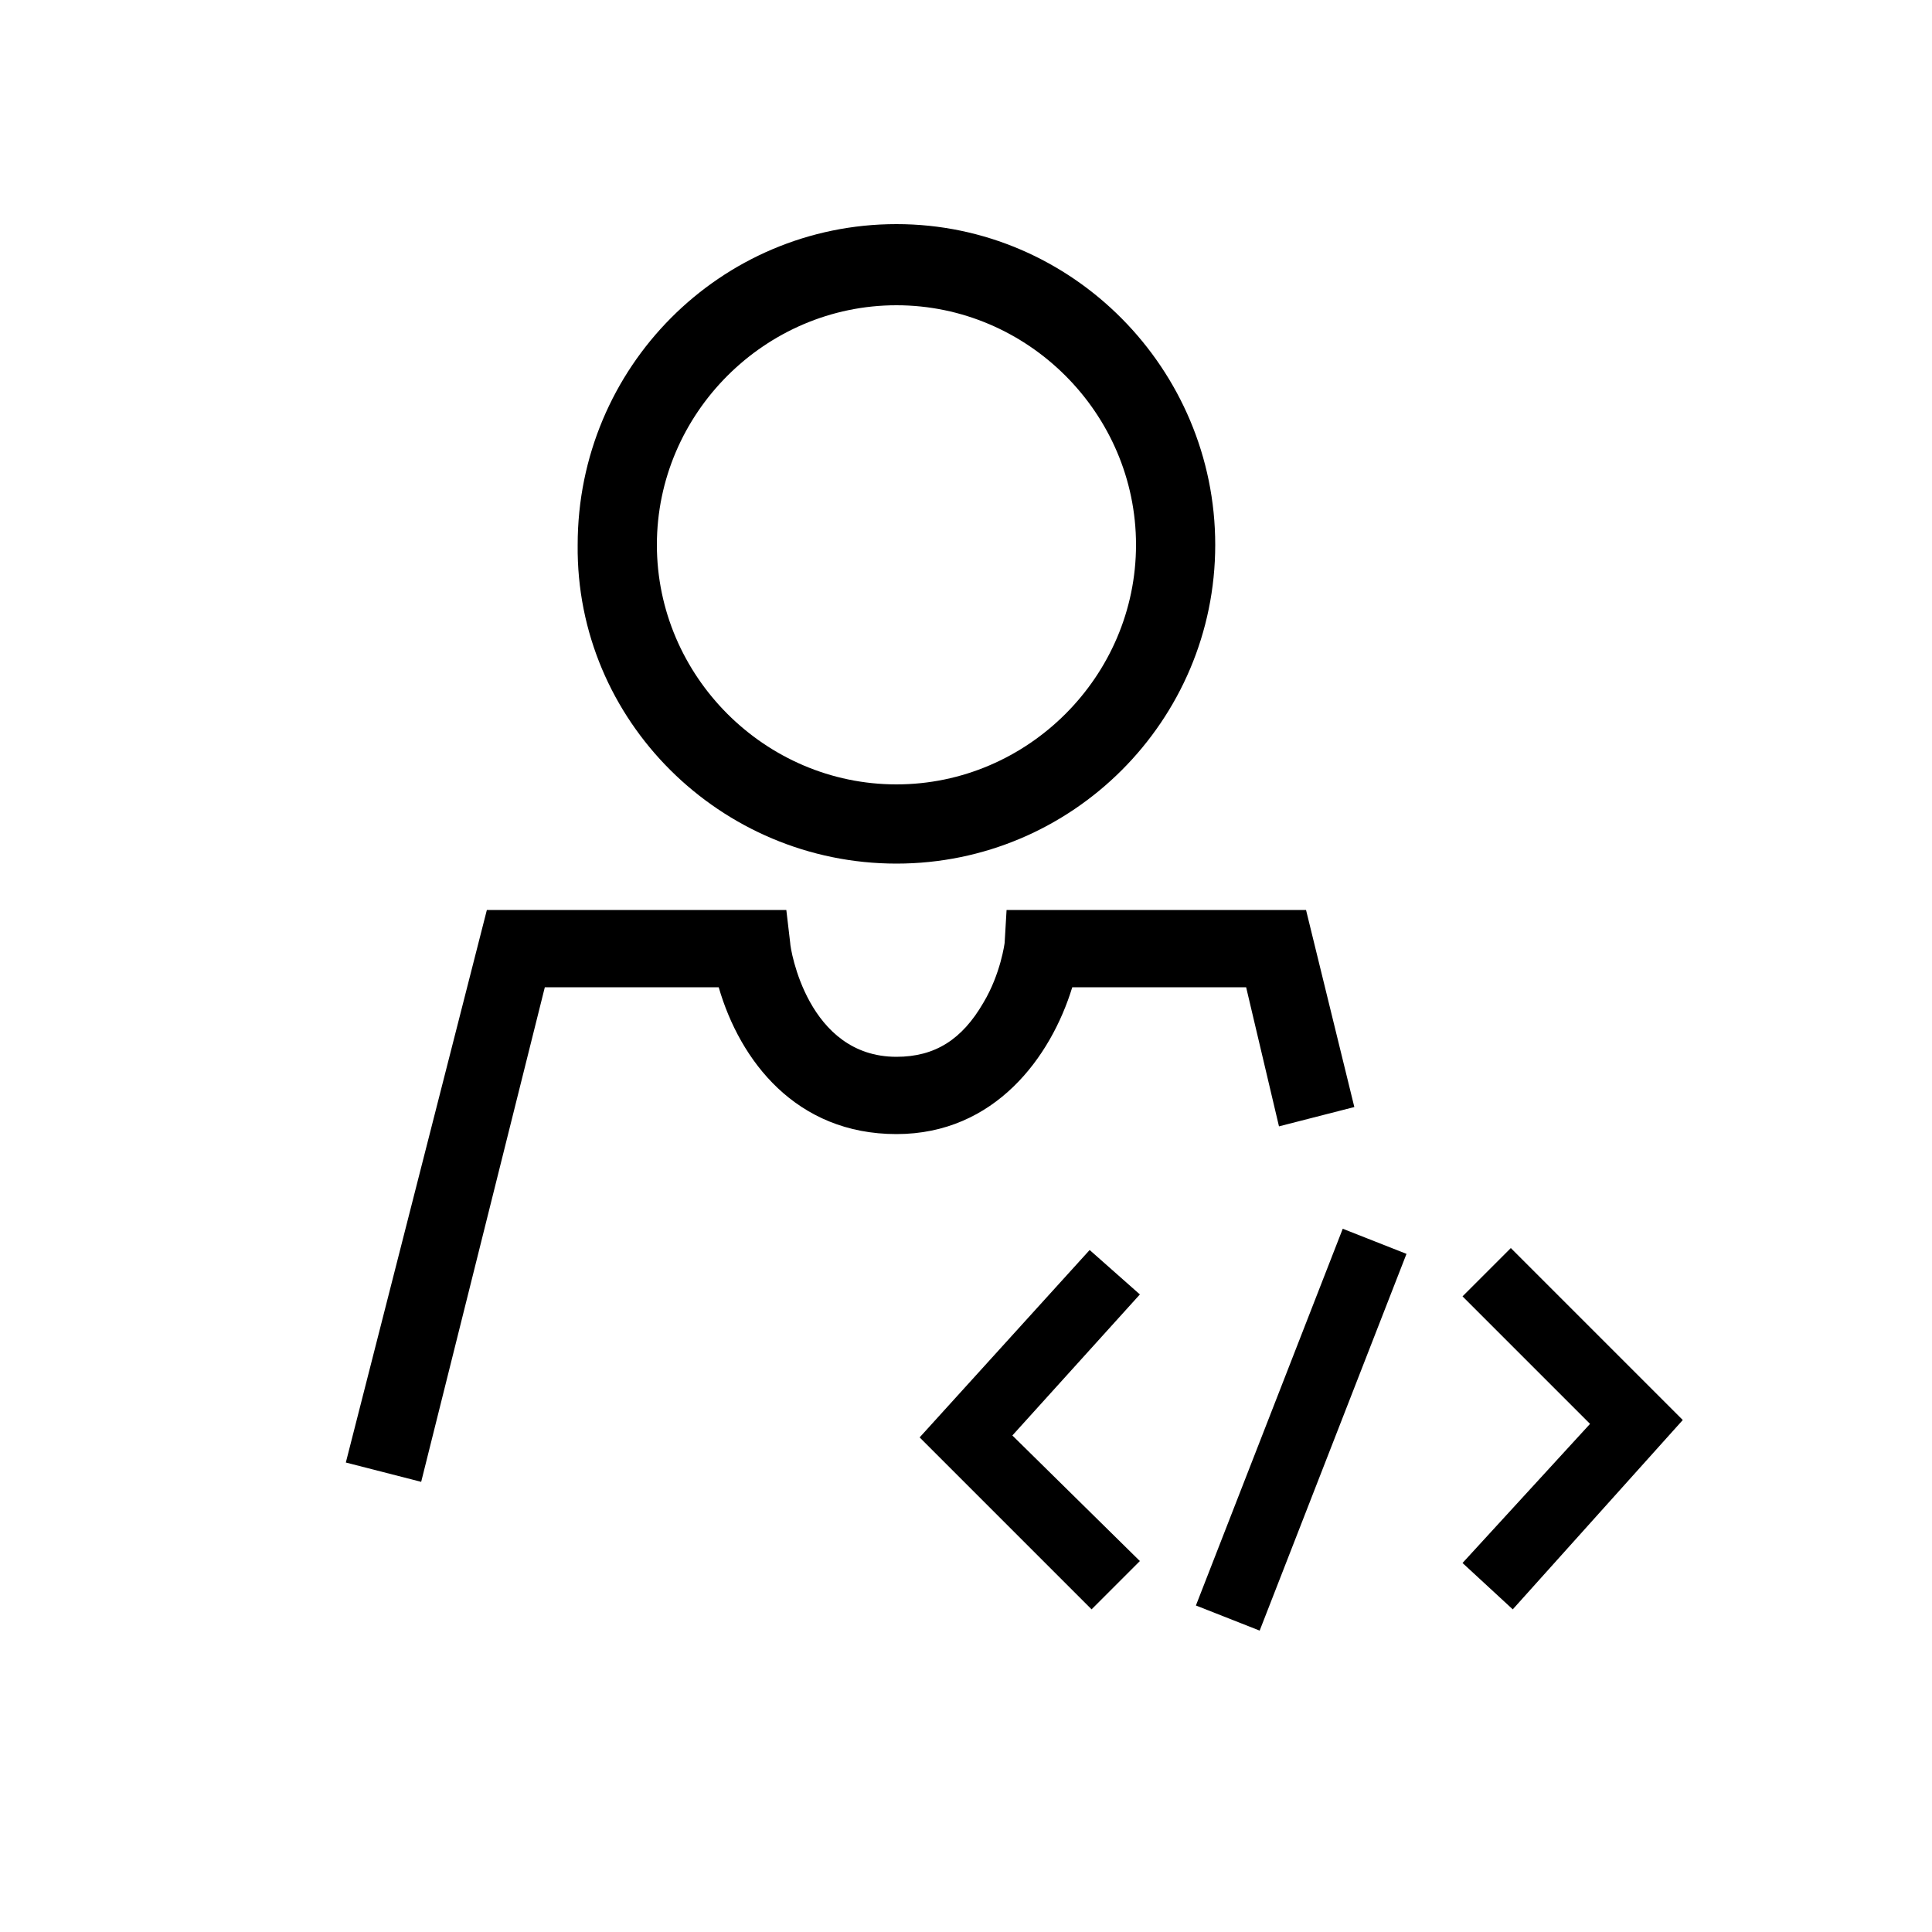 <svg xmlns="http://www.w3.org/2000/svg" xmlns:xlink="http://www.w3.org/1999/xlink" version="1.1" x="0px" y="0px" viewBox="0 0 100 100" style="enable-background:new 0 0 100 100;" xml:space="preserve"><style type="text/css">
	.st0{display:none;}
	.st1{display:inline;}
	.st2{fill:none;}
	.st3{fill:#010101;}
	.st4{fill:none;stroke:#000000;stroke-miterlimit:10;}
	.st5{fill:#FFFFFF;}
	.st6{fill:none;stroke:#010101;stroke-miterlimit:10;}
	.st7{fill:none;stroke:#000000;stroke-width:1.5;stroke-linecap:square;stroke-miterlimit:10;stroke-dasharray:0,3;}
	.st8{fill:none;stroke:#FFFFFF;stroke-width:0.25;stroke-miterlimit:10;}
	.st9{fill:none;stroke:#000000;stroke-width:1.2;stroke-miterlimit:10;}
	.st10{fill:none;stroke:#000000;stroke-width:2;stroke-miterlimit:10;}
	.st11{fill:#FFFFFF;stroke:#000000;stroke-width:2;stroke-miterlimit:10;}
	.st12{stroke:#000000;stroke-width:0.75;stroke-miterlimit:10;}
	.st13{fill:none;stroke:#000000;stroke-width:3;stroke-miterlimit:10;}
	.st14{stroke:#000000;stroke-miterlimit:10;}
</style><g><g><path class="st2" d="M46.4,40.6c6.8,0,12.4-5.6,12.4-12.4c0-6.8-5.6-12.4-12.4-12.4S34,21.4,34,28.2C34,35,39.6,40.6,46.4,40.6z"></path><path d="M46.4,44.7c9.1,0,16.5-7.4,16.5-16.5c0-9.1-7.4-16.6-16.5-16.6s-16.5,7.4-16.5,16.6C29.8,37.3,37.3,44.7,46.4,44.7z     M46.4,15.8c6.8,0,12.4,5.6,12.4,12.4c0,6.8-5.6,12.4-12.4,12.4S34,35,34,28.2C34,21.4,39.6,15.8,46.4,15.8z"></path><path d="M28.2,51.1l9,0c1.1,3.8,4,7.6,9.2,7.6c5.1,0,8-4,9.1-7.6l9,0l1.7,7.2l3.9-1l-2.5-10.2l-15.5,0L52,48.8    c0,0-0.2,1.6-1.1,3.1c-1.1,1.9-2.5,2.8-4.5,2.8c-4.6,0-5.5-5.6-5.5-5.9l-0.2-1.7l-15.5,0l-7.3,28.6l3.9,1L28.2,51.1z"></path></g><g><g><g><polygon points="61.9,83.1 69.5,63.6 72.8,64.9 65.2,84.4     "></polygon><polygon points="87.1,73.5 78.3,83.3 75.7,80.9 82.3,73.7 75.7,67.1 78.2,64.6     "></polygon><polygon points="59,67 52.4,74.3 59,80.8 56.5,83.3 47.6,74.4 56.4,64.7     "></polygon></g></g></g></g></svg>